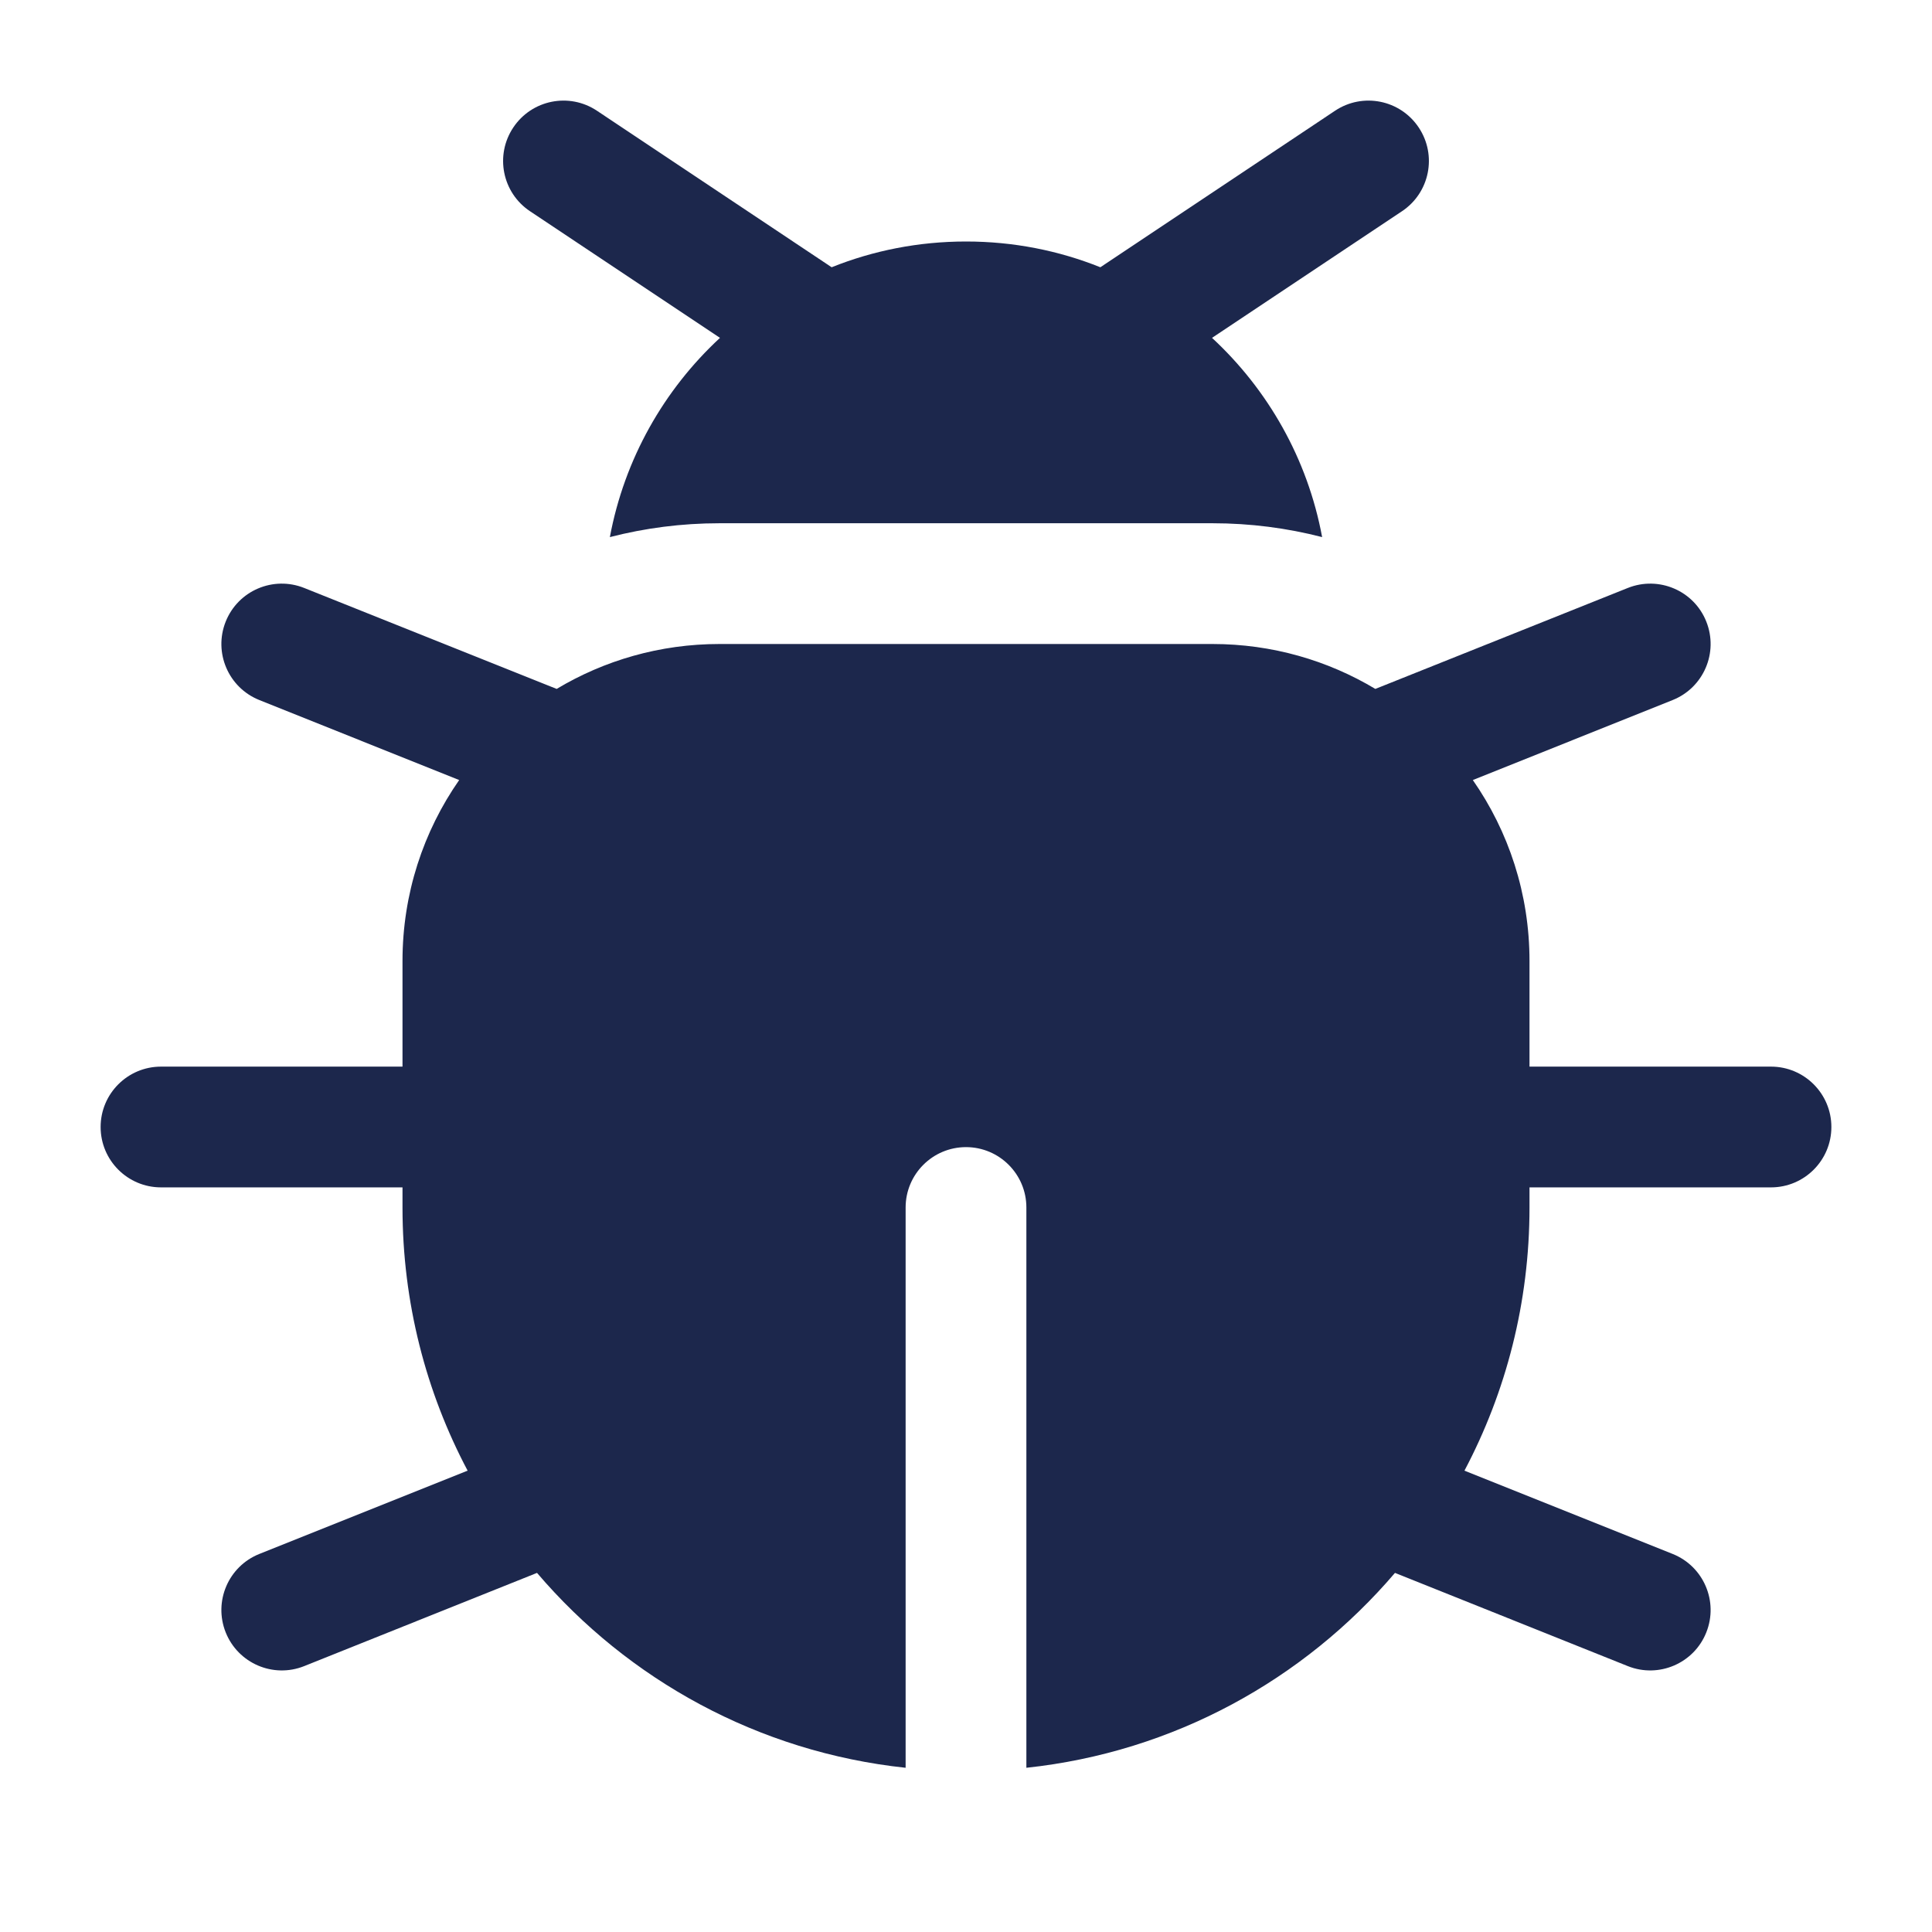 <svg width="24" height="24" viewBox="0 0 24 24" fill="none" xmlns="http://www.w3.org/2000/svg">
<g id="Bold / Network, IT, Programming / Bug">
<g id="Vector">
<path d="M17.416 2.624C17.761 2.394 17.854 1.929 17.624 1.584C17.394 1.239 16.929 1.146 16.584 1.376L13.669 3.32C13.153 3.113 12.59 3 12 3C11.411 3 10.847 3.113 10.331 3.32L7.416 1.376C7.071 1.146 6.606 1.239 6.376 1.584C6.146 1.929 6.239 2.394 6.584 2.624L8.944 4.197C8.248 4.841 7.757 5.702 7.576 6.672C8.011 6.56 8.467 6.5 8.938 6.5H15.063C15.533 6.5 15.989 6.56 16.424 6.672C16.244 5.702 15.752 4.841 15.056 4.197L17.416 2.624Z" fill="#1C274C"/>
<path d="M1.25 14C1.25 13.586 1.586 13.25 2 13.25H5V11.938C5 11.102 5.26 10.327 5.704 9.69L3.221 8.696C2.837 8.542 2.65 8.106 2.804 7.721C2.958 7.337 3.394 7.15 3.779 7.304L6.915 8.558C7.506 8.204 8.198 8 8.938 8H15.062C15.802 8 16.494 8.204 17.085 8.558L20.221 7.304C20.606 7.15 21.043 7.337 21.196 7.721C21.35 8.106 21.163 8.542 20.779 8.696L18.296 9.69C18.74 10.327 19 11.102 19 11.938V13.25H22C22.414 13.25 22.75 13.586 22.75 14C22.75 14.414 22.414 14.75 22 14.75H19V15C19 16.181 18.708 17.293 18.192 18.269L20.779 19.304C21.163 19.458 21.35 19.894 21.196 20.279C21.043 20.663 20.606 20.851 20.221 20.697L17.329 19.539C16.197 20.866 14.579 21.765 12.75 21.96V15C12.75 14.586 12.414 14.25 12 14.25C11.586 14.25 11.25 14.586 11.25 15V21.96C9.421 21.765 7.803 20.866 6.671 19.539L3.779 20.697C3.394 20.851 2.958 20.663 2.804 20.279C2.65 19.894 2.837 19.458 3.221 19.304L5.809 18.269C5.292 17.293 5 16.181 5 15V14.75H2C1.586 14.75 1.25 14.414 1.25 14Z" fill="#1C274C"/>
</g>
</g>
</svg>
